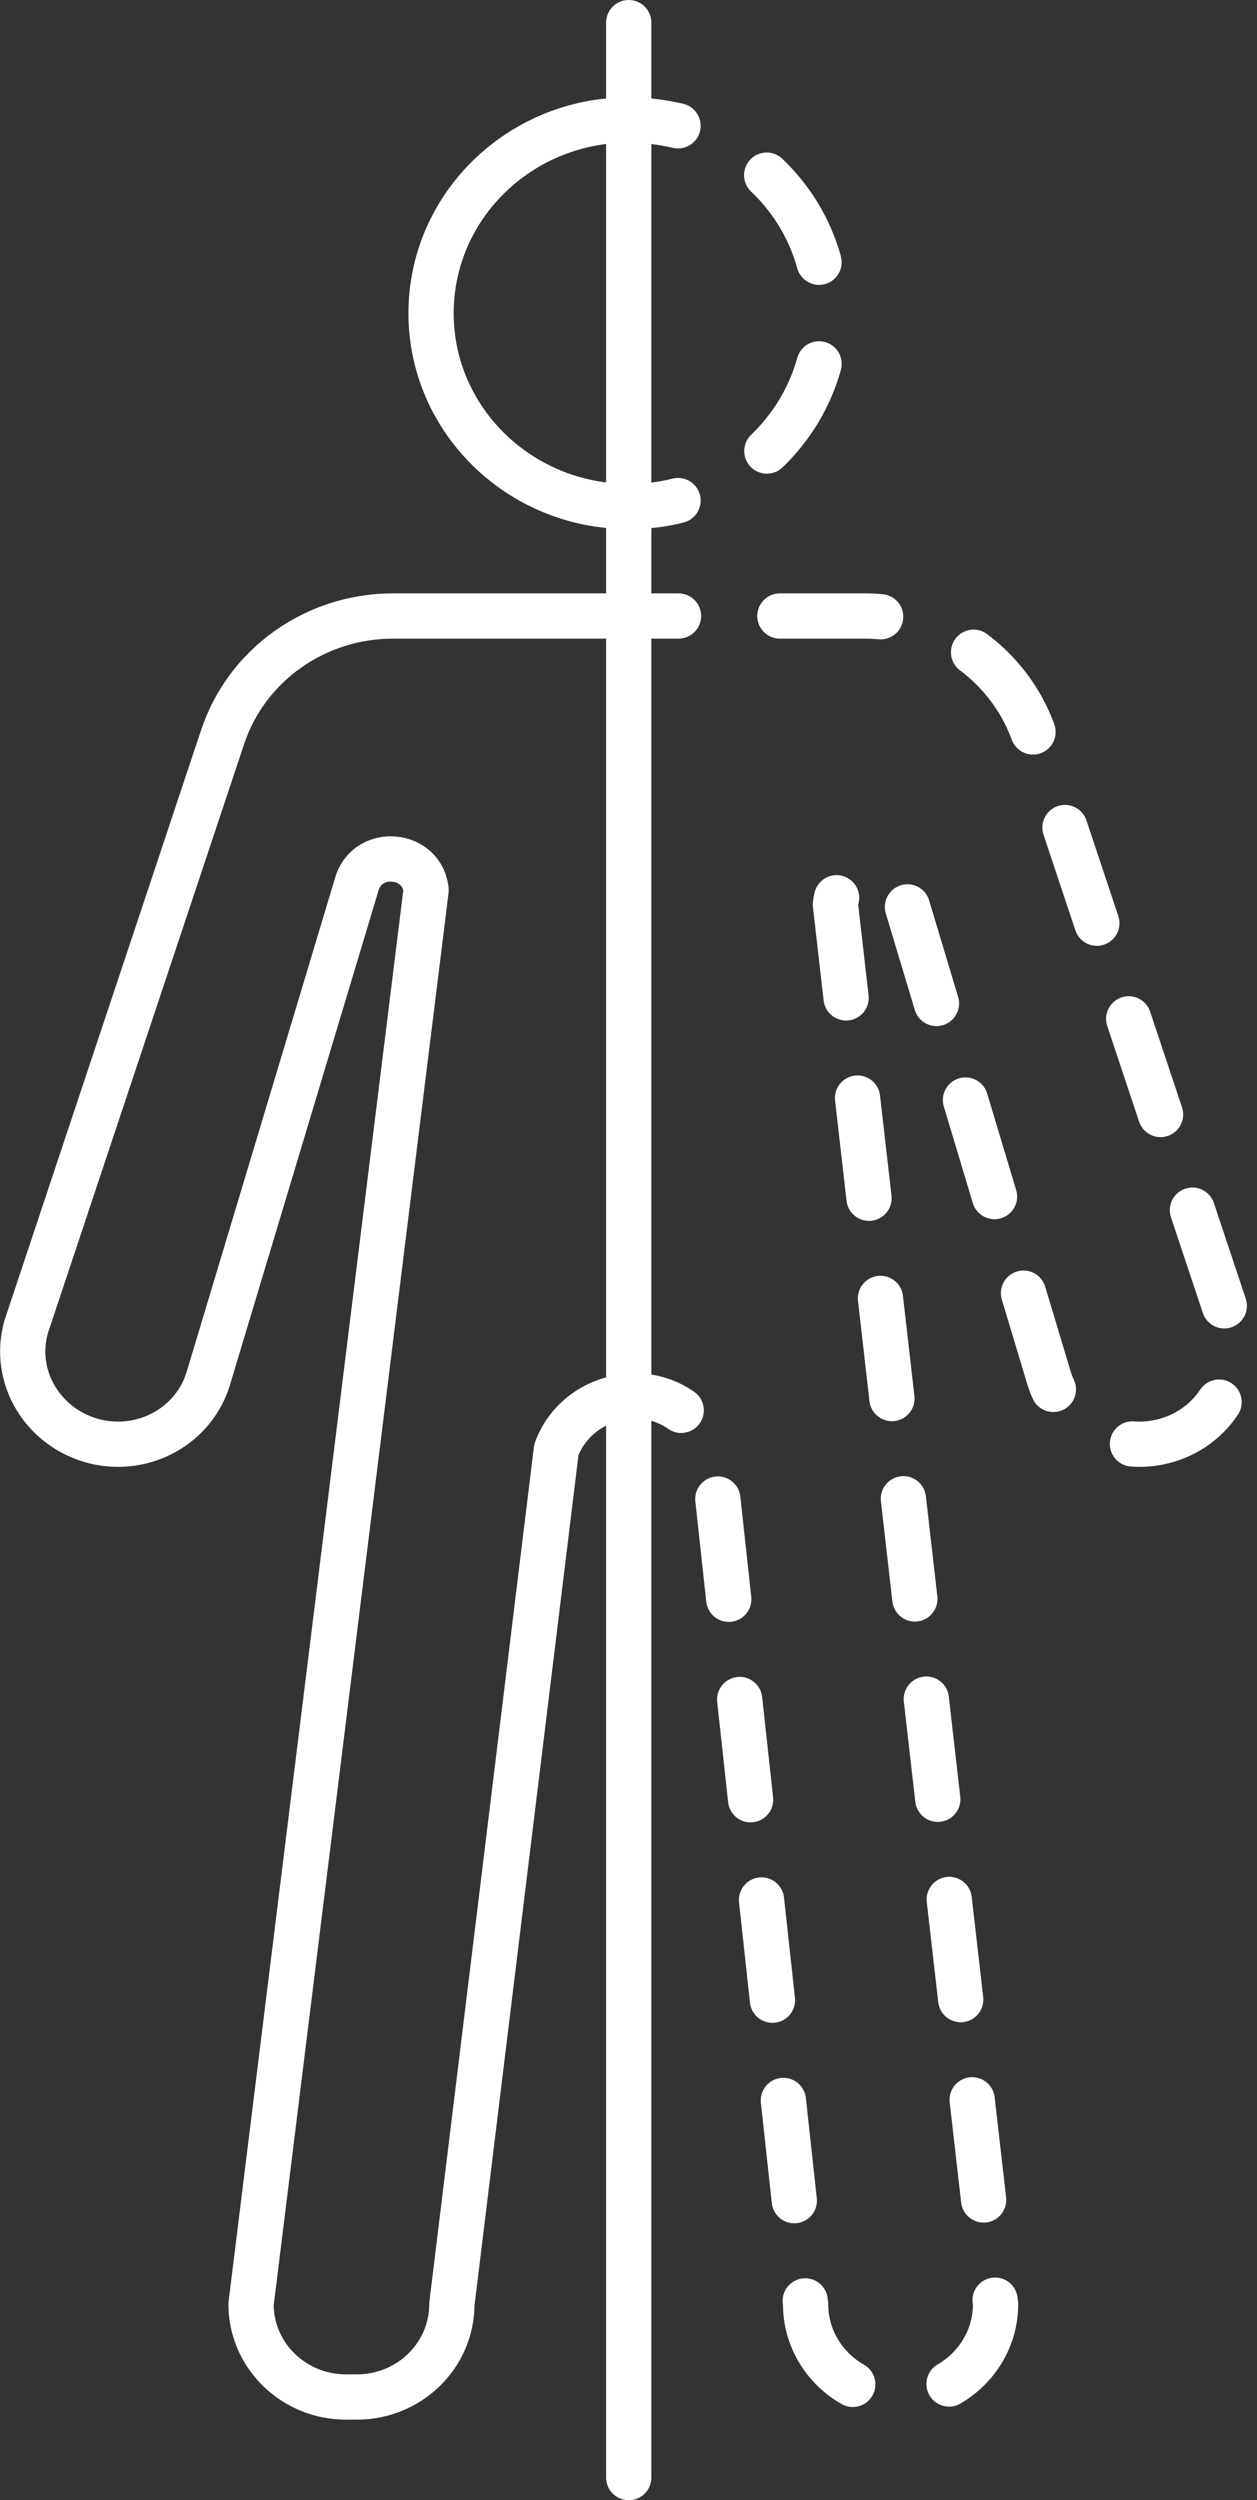 <?xml version="1.0" encoding="utf-8"?>
<!-- Generator: Adobe Illustrator 25.4.1, SVG Export Plug-In . SVG Version: 6.00 Build 0)  -->
<svg version="1.1" id="Capa_1" xmlns="http://www.w3.org/2000/svg" xmlns:xlink="http://www.w3.org/1999/xlink" x="0px" y="0px"
	 viewBox="0 0 277.9 552.4" style="enable-background:new 0 0 277.9 552.4;" xml:space="preserve">
<rect x="0" y="0" width="277.9" height="552.4" fill="#333333" stroke="none"/>
<style type="text/css">
	.Sombra_x0020_paralela{fill:none;}
	.Esquinas_x0020_redondeadas_x0020_2_x0020_pt_x002E_{fill:#FFFFFF;stroke:#1D1D1B;stroke-miterlimit:10;}
	.Reflejo_x0020_vivo_x0020_X{fill:none;}
	.Bisel_x0020_suave{fill:url(#SVGID_1_);}
	.Atardecer{fill:#FFFFFF;}
	.Follaje_GS{fill:#FFDD00;}
	.Pompadour_GS{fill-rule:evenodd;clip-rule:evenodd;fill:#51AEE2;}
	.st0{fill:none;stroke:#FFFFFF;stroke-width:10;stroke-linecap:round;stroke-linejoin:round;stroke-miterlimit:10;}
	.st1{fill:none;stroke:#FFFFFF;stroke-width:10;stroke-linecap:round;stroke-linejoin:round;}
	.st2{fill:none;stroke:#FFFFFF;stroke-width:10;stroke-linecap:round;stroke-linejoin:round;stroke-dasharray:22.277,22.277;}
	.st3{fill:none;stroke:#FFFFFF;stroke-width:10;stroke-linecap:round;stroke-linejoin:round;stroke-dasharray:22.728,22.728;}
</style>
<linearGradient id="SVGID_1_" gradientUnits="userSpaceOnUse" x1="-159.928" y1="77.695" x2="-159.221" y2="78.402">
	<stop  offset="0" style="stop-color:#E6E6EB"/>
	<stop  offset="0.175" style="stop-color:#E2E2E7"/>
	<stop  offset="0.355" style="stop-color:#D6D6DB"/>
	<stop  offset="0.537" style="stop-color:#C2C3C6"/>
	<stop  offset="0.72" style="stop-color:#A5A7A9"/>
	<stop  offset="0.903" style="stop-color:#818485"/>
	<stop  offset="1" style="stop-color:#6B6E6E"/>
</linearGradient>
<path class="st0" d="M139,136.1H86.9c-17.2,0-32.4,10.8-37.7,26.8L5.8,293.1c-3.2,11.2,3.8,22.6,15.3,25.4l0,0
	c10.9,2.6,21.9-3.6,25-14.1l32.8-109.1c2.4-8.1,14.5-7,15.3,1.4L55.5,509.1c0,11.3,9.4,20.5,21,20.5h2.4c11.6,0,21-9.2,21-20.5
	l23.1-188.8c2.6-7.1,9.5-11.8,17.2-11.8h0"/>
<g>
	<g>
		<path class="st1" d="M140.2,308.4c3.8,0,7.4,1.1,10.4,3.2"/>
		<path class="st2" d="M158.7,331.2l19.4,177.9c0,11.3,9.4,20.5,21,20.5h0c11.6,0,21-9.2,21-20.5l-35.4-309.2
			c0.6-8.5,12.9-9.8,15.3-1.6l31.9,106.1c3.2,10.5,14.2,16.7,25,14.1l0,0c11.5-2.7,18.4-14.2,15.3-25.4l-43.4-130.2
			c-5.3-16-20.5-26.8-37.7-26.8h-30"/>
		<line class="st1" x1="150" y1="136.1" x2="139" y2="136.1"/>
	</g>
</g>
<g>
	<g>
		<path class="st1" d="M139,26.5c3.8,0,7.4,0.5,10.9,1.3"/>
		<path class="st3" d="M169.5,38.7c8.1,7.7,13.1,18.5,13.1,30.5c0,16-9,29.9-22.2,37.2"/>
		<path class="st1" d="M149.9,110.6c-3.5,0.9-7.1,1.3-10.9,1.3"/>
	</g>
</g>
<path class="st0" d="M139,111.9c-24.1,0-43.7-19.1-43.7-42.7s19.6-42.7,43.7-42.7"/>
<line class="st0" x1="139" y1="5" x2="139" y2="547.4"/>
</svg>

